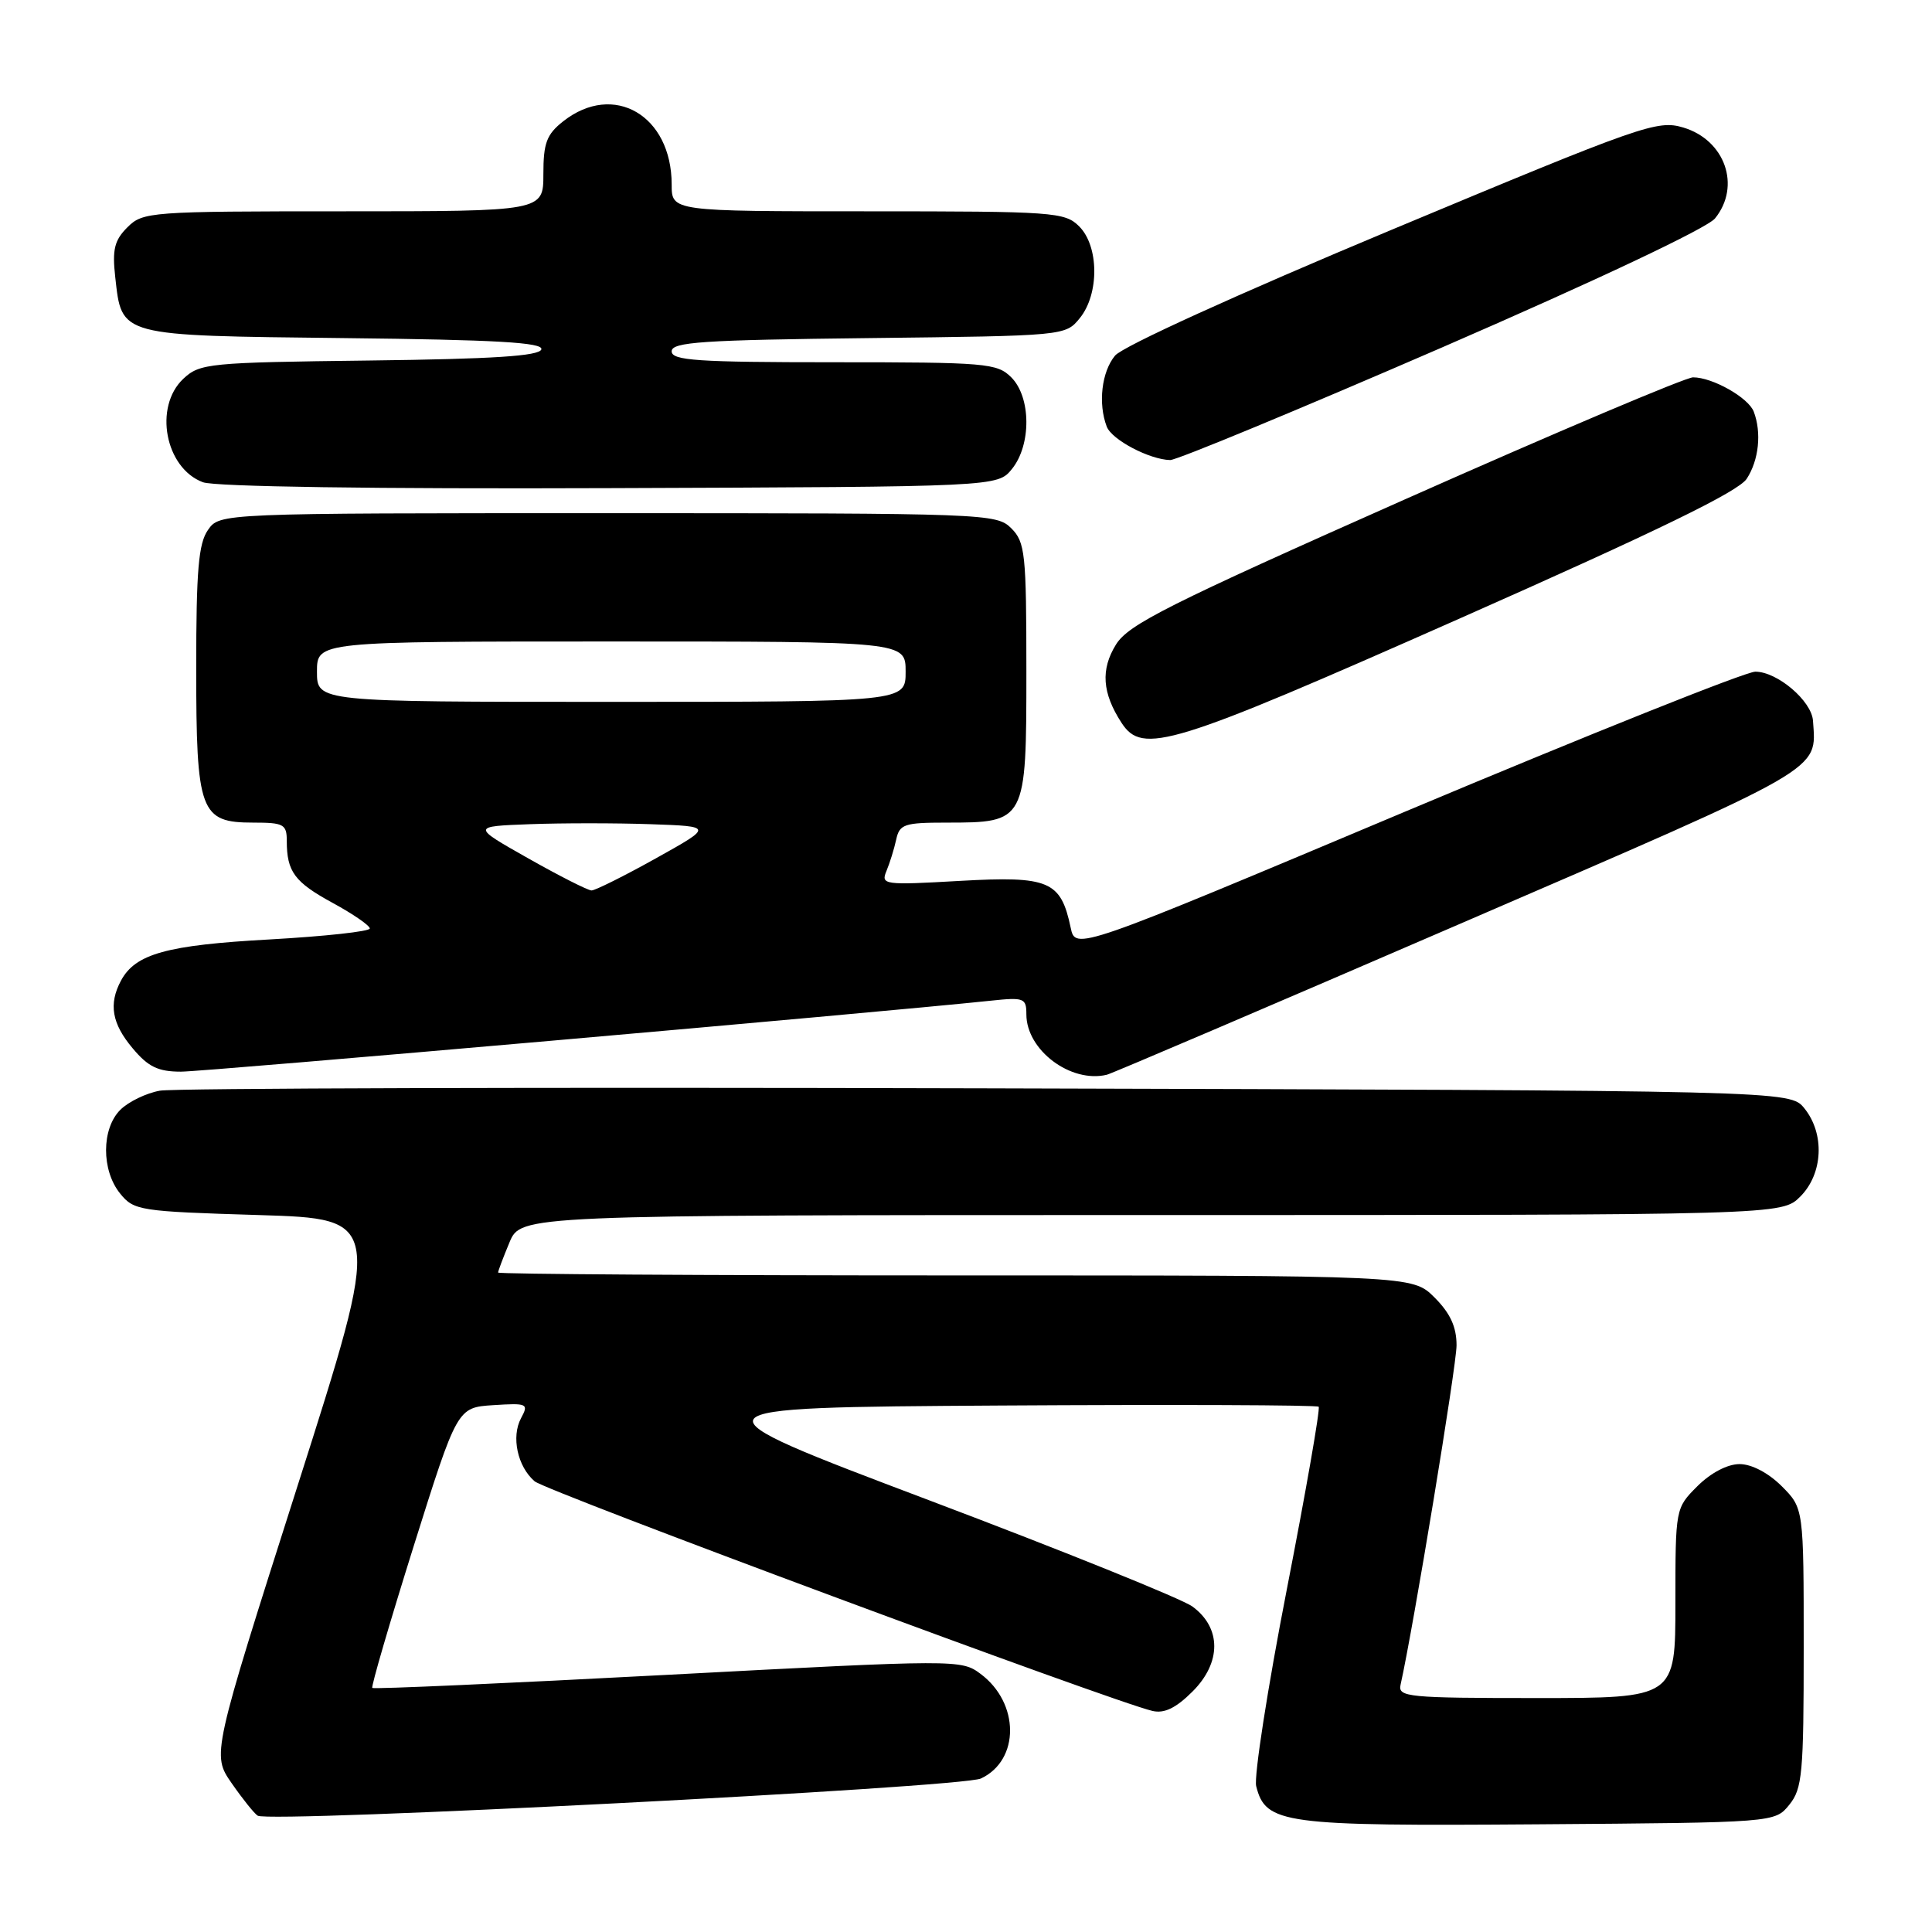 <?xml version="1.0" encoding="UTF-8" standalone="no"?>
<!DOCTYPE svg PUBLIC "-//W3C//DTD SVG 1.1//EN" "http://www.w3.org/Graphics/SVG/1.1/DTD/svg11.dtd" >
<svg xmlns="http://www.w3.org/2000/svg" xmlns:xlink="http://www.w3.org/1999/xlink" version="1.1" viewBox="0 0 256 256">
 <g >
 <path fill="currentColor"
d=" M 237.09 239.14 C 238.82 237.01 239.00 235.00 239.00 218.31 C 239.00 199.85 239.00 199.85 236.08 196.92 C 234.31 195.16 232.10 194.00 230.50 194.00 C 228.90 194.00 226.69 195.16 224.92 196.92 C 222.00 199.84 222.00 199.86 222.00 212.42 C 222.00 225.00 222.00 225.00 203.59 225.00 C 186.58 225.00 185.22 224.87 185.58 223.25 C 187.28 215.65 193.00 180.97 193.00 178.26 C 193.00 175.82 192.17 174.01 190.08 171.92 C 187.15 169.00 187.15 169.00 126.58 169.00 C 93.26 169.00 66.00 168.83 66.00 168.62 C 66.00 168.41 66.68 166.61 67.51 164.62 C 69.03 161.00 69.03 161.00 152.56 161.00 C 236.09 161.00 236.09 161.00 238.55 158.55 C 241.57 155.52 241.81 150.23 239.09 146.86 C 237.18 144.50 237.18 144.50 130.84 144.21 C 72.35 144.05 23.01 144.19 21.19 144.52 C 19.38 144.84 17.01 145.99 15.94 147.06 C 13.44 149.56 13.42 155.06 15.91 158.14 C 17.74 160.41 18.48 160.52 34.26 161.00 C 50.71 161.50 50.71 161.50 39.39 197.00 C 28.07 232.50 28.07 232.50 30.70 236.29 C 32.15 238.38 33.70 240.31 34.15 240.59 C 35.73 241.57 127.45 236.86 129.98 235.66 C 135.15 233.23 135.12 225.65 129.92 221.79 C 127.38 219.89 126.81 219.89 88.50 221.92 C 67.13 223.05 49.50 223.84 49.33 223.66 C 49.16 223.49 51.62 215.06 54.80 204.92 C 60.59 186.50 60.59 186.50 65.36 186.19 C 69.89 185.90 70.08 185.99 69.04 187.92 C 67.72 190.38 68.57 194.33 70.84 196.28 C 72.35 197.58 147.52 225.52 152.72 226.71 C 154.29 227.07 155.83 226.32 158.03 224.12 C 161.86 220.29 161.85 215.69 158.00 212.87 C 156.62 211.86 140.90 205.51 123.05 198.77 C 90.59 186.50 90.59 186.50 132.45 186.24 C 155.47 186.10 174.50 186.17 174.73 186.40 C 174.96 186.63 173.06 197.52 170.51 210.60 C 167.96 223.68 166.14 235.41 166.45 236.67 C 167.71 241.68 169.96 241.98 203.84 241.73 C 235.18 241.50 235.18 241.50 237.09 239.14 Z  M 193.42 122.43 C 242.24 101.34 240.68 102.23 240.23 95.50 C 240.05 92.87 235.50 89.00 232.59 89.00 C 231.32 89.00 210.54 97.31 186.39 107.46 C 142.50 125.93 142.50 125.93 141.87 122.92 C 140.56 116.71 139.01 116.06 127.23 116.72 C 117.10 117.30 116.70 117.24 117.46 115.41 C 117.90 114.36 118.48 112.49 118.75 111.25 C 119.19 109.21 119.82 109.00 125.39 109.00 C 135.96 109.00 136.00 108.92 136.00 88.94 C 136.00 73.33 135.84 71.84 134.00 70.00 C 132.05 68.05 130.67 68.00 80.56 68.00 C 29.11 68.00 29.11 68.00 27.56 70.22 C 26.30 72.01 26.00 75.59 26.00 88.50 C 26.00 107.61 26.51 109.00 33.56 109.00 C 37.59 109.00 38.00 109.22 38.00 111.42 C 38.00 115.51 39.03 116.89 44.10 119.65 C 46.80 121.12 49.00 122.64 49.00 123.03 C 49.00 123.42 43.04 124.07 35.75 124.48 C 22.09 125.23 17.94 126.38 16.03 129.94 C 14.37 133.04 14.82 135.64 17.59 138.92 C 19.64 141.37 20.96 142.00 23.98 142.00 C 27.14 142.00 115.71 134.23 131.25 132.60 C 135.69 132.13 136.00 132.24 136.00 134.41 C 136.00 139.15 141.88 143.56 146.66 142.41 C 147.30 142.26 168.34 133.27 193.42 122.43 Z  M 193.54 81.90 C 219.65 70.34 230.34 65.14 231.45 63.44 C 233.06 60.97 233.44 57.32 232.38 54.54 C 231.66 52.68 226.92 50.00 224.34 50.00 C 223.37 50.00 206.19 57.27 186.18 66.16 C 154.75 80.11 149.52 82.74 147.87 85.41 C 145.83 88.71 146.04 91.81 148.59 95.75 C 151.39 100.07 155.03 98.95 193.54 81.90 Z  M 134.09 62.14 C 136.67 58.95 136.63 52.63 134.00 50.00 C 132.12 48.12 130.67 48.00 110.50 48.00 C 92.37 48.00 89.00 47.77 89.00 46.55 C 89.00 45.32 93.08 45.05 115.09 44.80 C 141.14 44.50 141.18 44.50 143.09 42.14 C 145.67 38.95 145.63 32.63 143.00 30.00 C 141.10 28.10 139.67 28.00 115.00 28.00 C 89.00 28.00 89.00 28.00 89.00 24.45 C 89.00 15.29 81.32 10.81 74.63 16.07 C 72.43 17.81 72.00 18.94 72.00 23.07 C 72.00 28.00 72.00 28.00 45.50 28.00 C 19.85 28.00 18.93 28.07 16.88 30.12 C 15.16 31.84 14.86 33.06 15.27 36.72 C 16.16 44.61 15.60 44.46 45.60 44.80 C 65.72 45.02 72.04 45.38 71.73 46.30 C 71.44 47.18 65.30 47.57 48.96 47.77 C 27.62 48.03 26.48 48.14 24.29 50.19 C 20.34 53.91 21.88 62.03 26.89 63.90 C 28.48 64.49 49.65 64.80 80.84 64.68 C 132.18 64.50 132.18 64.50 134.09 62.14 Z  M 191.05 46.05 C 211.62 37.12 226.20 30.23 227.25 28.94 C 230.72 24.66 228.59 18.56 223.05 16.90 C 219.61 15.87 217.71 16.53 184.46 30.42 C 163.93 39.00 148.78 45.89 147.75 47.12 C 145.97 49.26 145.48 53.47 146.65 56.53 C 147.32 58.27 152.29 60.89 155.05 60.96 C 155.90 60.98 172.10 54.27 191.05 46.05 Z  M 70.00 113.74 C 62.50 109.50 62.50 109.50 70.20 109.21 C 74.44 109.05 81.64 109.05 86.20 109.21 C 94.50 109.50 94.50 109.50 86.88 113.75 C 82.68 116.09 78.86 117.99 78.38 117.99 C 77.89 117.98 74.12 116.07 70.00 113.74 Z  M 42.00 89.00 C 42.00 85.00 42.00 85.00 81.00 85.00 C 120.00 85.00 120.00 85.00 120.00 89.00 C 120.00 93.00 120.00 93.00 81.00 93.00 C 42.00 93.00 42.00 93.00 42.00 89.00 Z "/>
</g>
</svg>